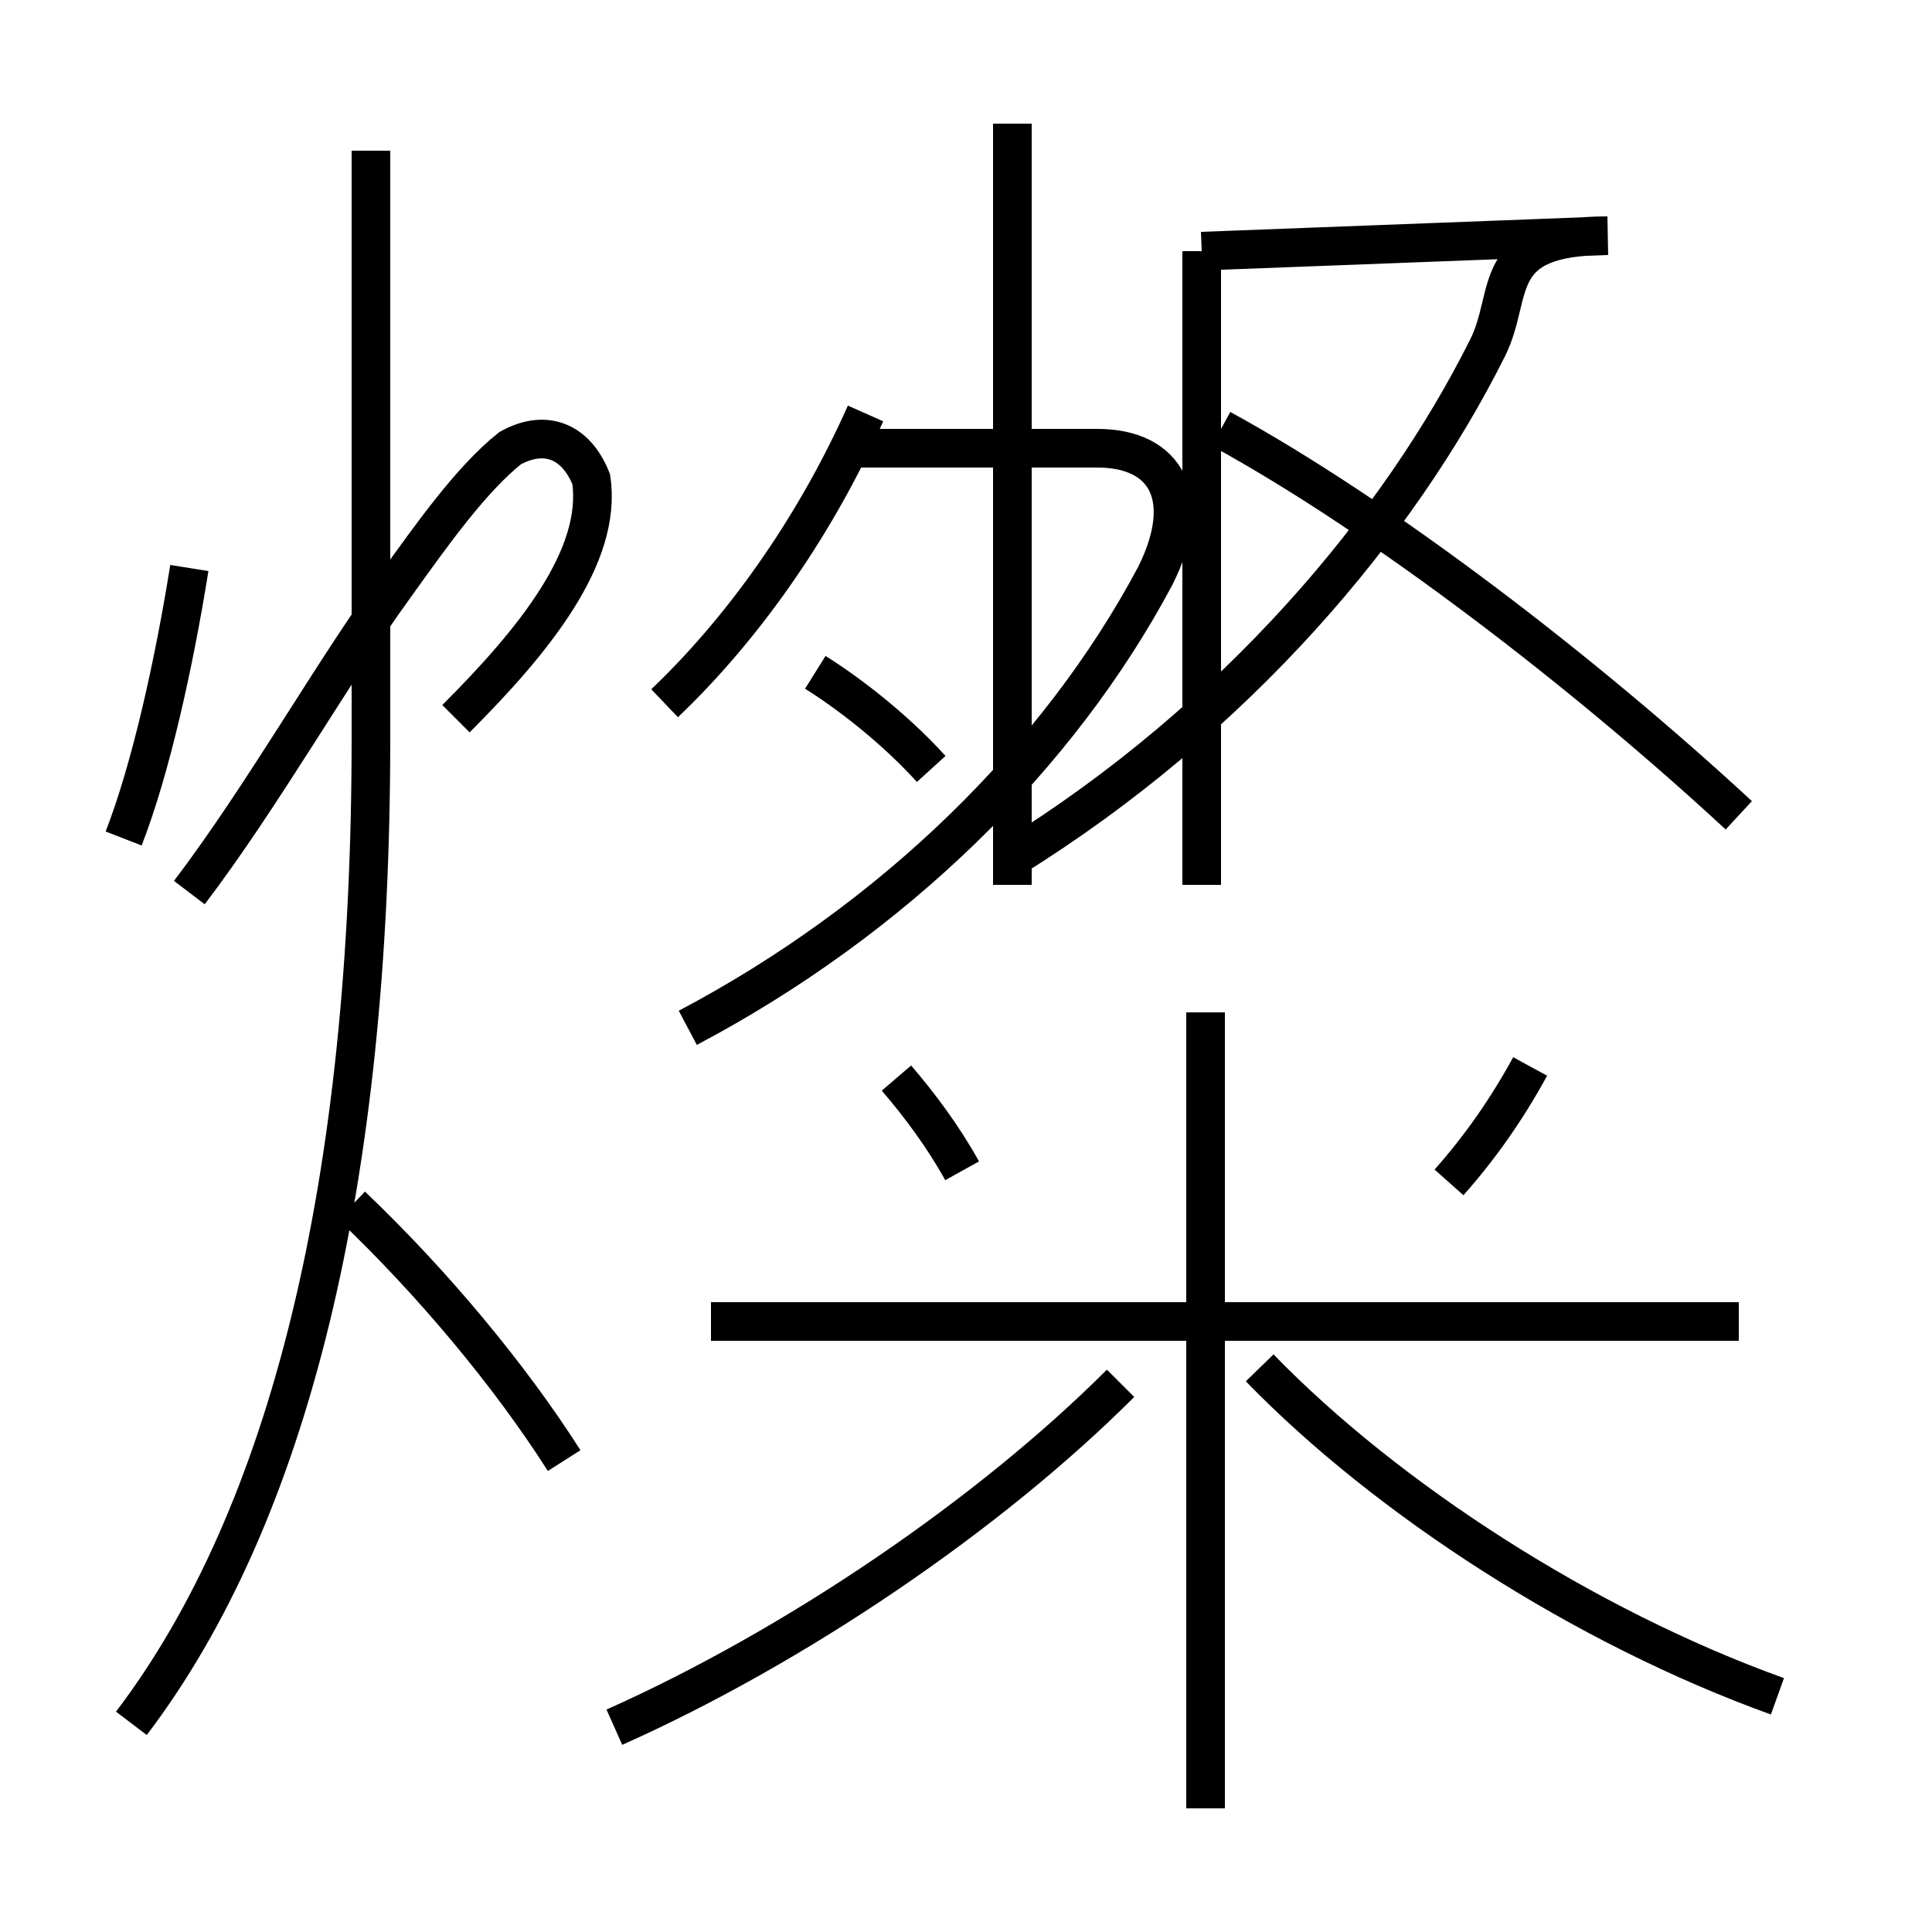 <?xml version='1.0' encoding='utf8'?>
<svg viewBox="0.0 -6.0 50.0 50.0" version="1.1" xmlns="http://www.w3.org/2000/svg">
<rect x="0.0" y="-6.0" width="50.0" height="50.0" fill="#808080" stroke="none"/>
<rect x="-1000" y="-1000" width="2000" height="2000" stroke="white" fill="white"/>
<g style="fill:white;stroke:#000000;  stroke-width:1">
<path d="M 3.4 0.6 C 7.5 -4.8 9.6 -13.4 9.6 -24.9 L 9.6 -40.1 M 14.6 -6.2 C 13.2 -8.4 11.2 -10.8 9.1 -12.8 M 3.2 -22.3 C 3.9 -24.1 4.5 -26.8 4.9 -29.3 M 15.9 0.7 C 20.6 -1.4 25.6 -4.8 29.0 -8.2 M 24.9 -13.7 C 24.4 -14.6 23.8 -15.4 23.2 -16.1 M 45.0 -9.8 L 18.4 -9.8 M 31.2 2.8 L 31.2 -17.8 M 11.8 -25.4 C 13.8 -27.4 15.6 -29.6 15.3 -31.6 C 14.9 -32.6 14.1 -32.9 13.2 -32.4 C 12.2 -31.6 11.2 -30.2 10.2 -28.8 C 8.6 -26.6 6.8 -23.4 4.9 -20.9 M 46.0 -0.1 C 41.0 -1.9 35.9 -5.2 32.6 -8.6 M 17.8 -17.4 C 23.1 -20.2 27.4 -24.4 29.9 -29.1 C 30.9 -31.1 30.2 -32.4 28.4 -32.4 L 22.1 -32.4 M 37.5 -13.4 C 38.3 -14.3 39.0 -15.3 39.6 -16.4 M 17.2 -25.8 C 19.4 -27.9 21.2 -30.6 22.4 -33.3 M 24.1 -24.1 C 23.1 -25.2 21.9 -26.1 21.1 -26.6 M 26.2 -21.8 C 32.0 -25.4 36.2 -30.4 38.5 -35.0 C 39.2 -36.4 38.5 -37.9 41.6 -37.9 L 31.1 -37.5 M 45.0 -22.9 C 41.0 -26.6 35.8 -30.6 31.6 -32.9 M 26.2 -40.8 L 26.2 -21.1 M 31.1 -37.5 L 31.1 -21.1" transform="translate(0.0, 38.0)" />
</g>
</svg>